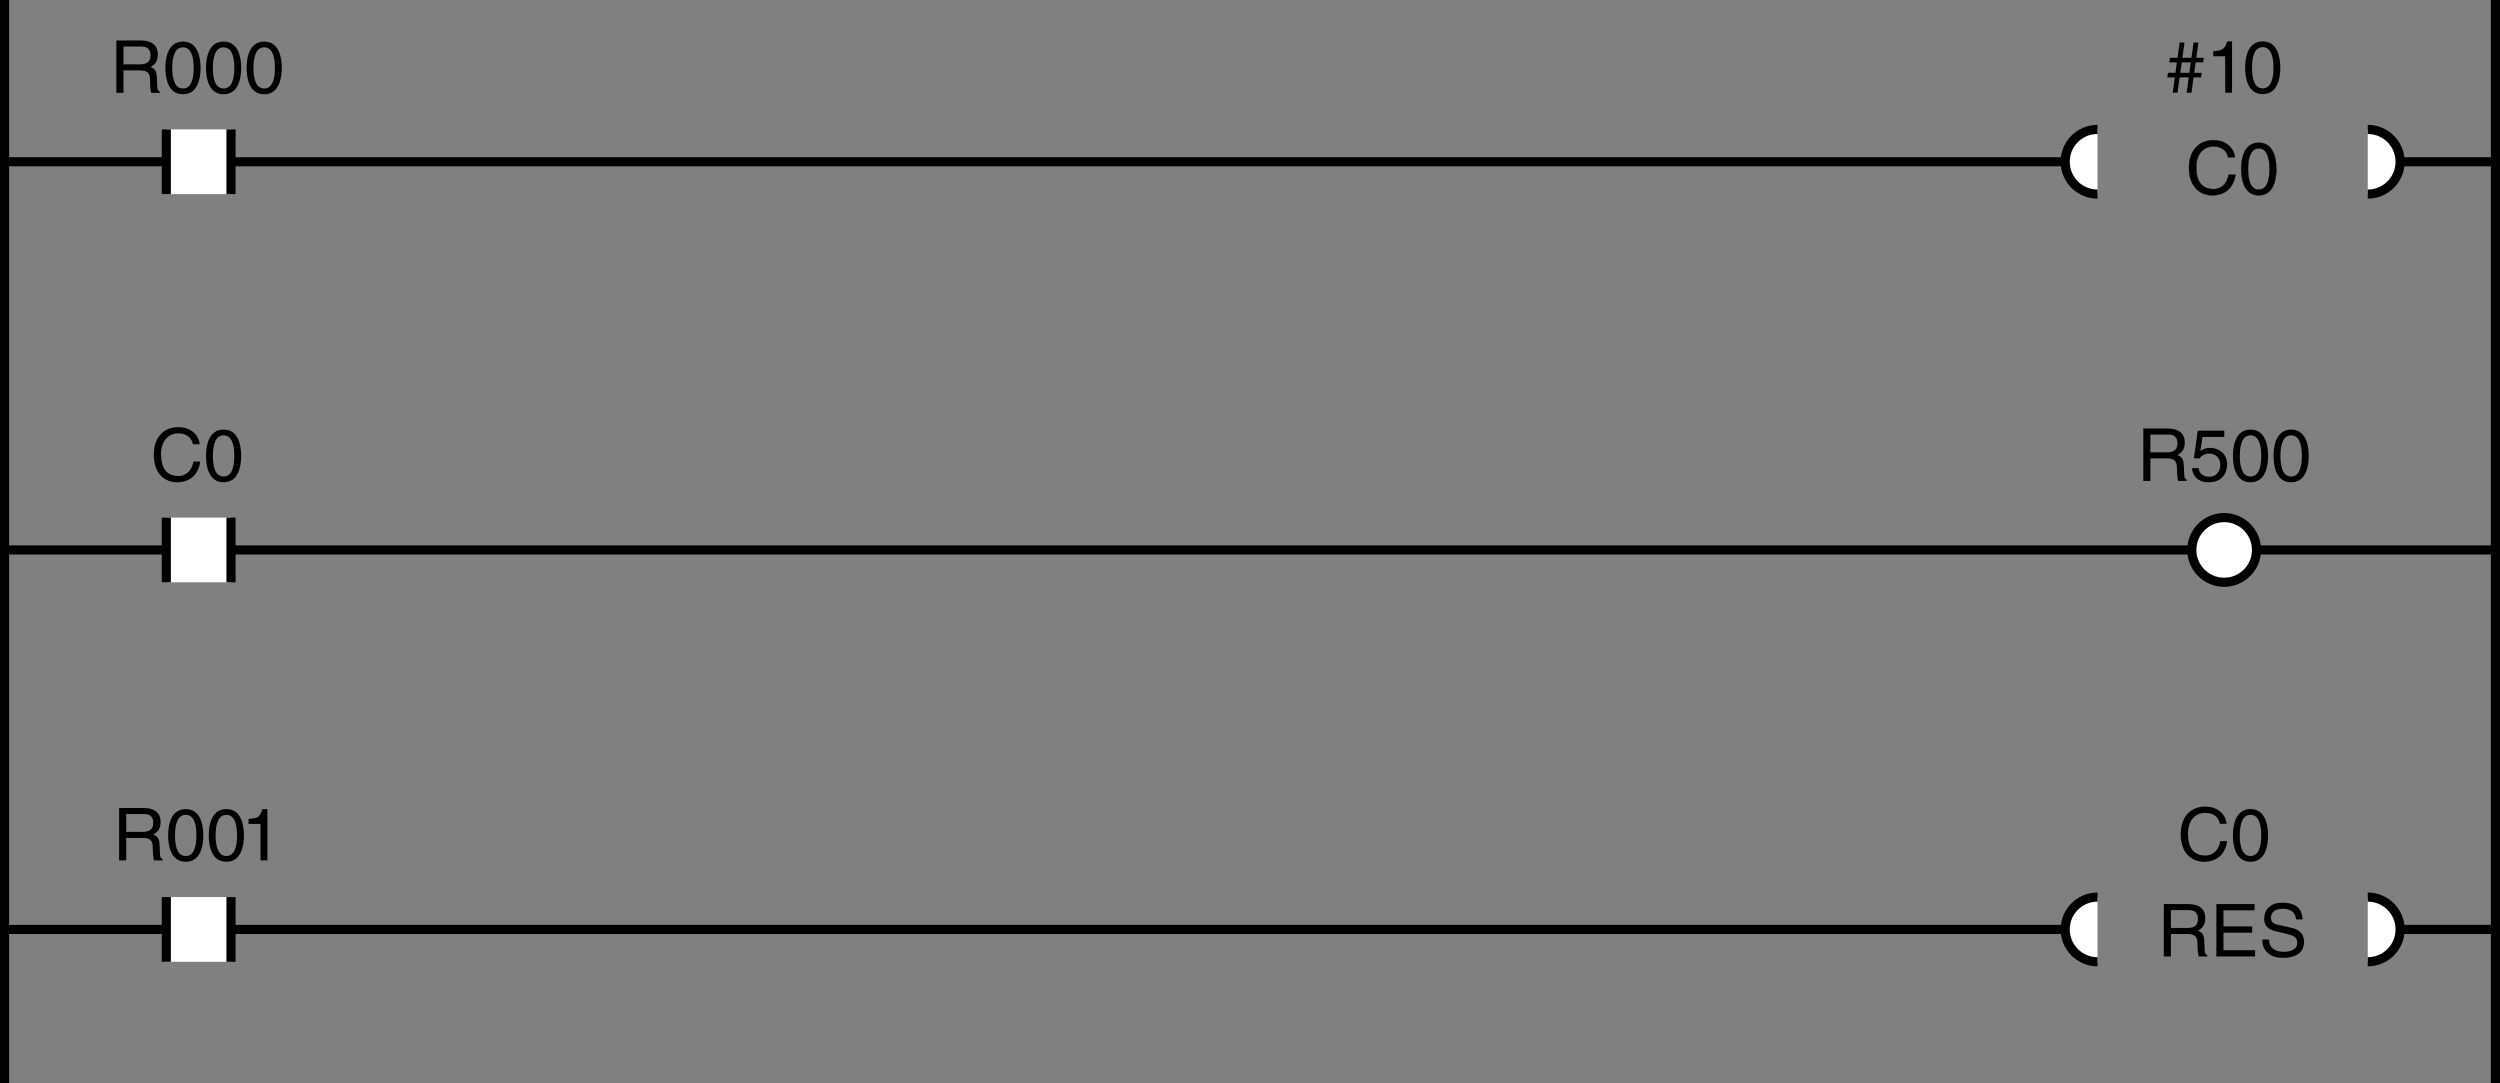 <?xml version="1.0" encoding="utf-8"?>
<!-- Generator: Adobe Illustrator 28.2.0, SVG Export Plug-In . SVG Version: 6.00 Build 0)  -->
<svg version="1.1" id="儗僀儎乕_1" xmlns="http://www.w3.org/2000/svg" xmlns:xlink="http://www.w3.org/1999/xlink" x="0px"
	 y="0px" width="273.835px" height="118.669px" viewBox="0 0 273.835 118.669" style="enable-background:new 0 0 273.835 118.669;"
	 xml:space="preserve">
<rect x="0" y="0" width="273.835" height="118.669" fill="#808080" stroke="none"/>
<style type="text/css">
	.st0{fill:none;stroke:#000000;}
	.st1{fill:#FFFFFF;}
	.st2{fill:#FFFFFF;stroke:#000000;}
	.st3{stroke:#000000;stroke-width:0.028;}
</style>
<line class="st0" x1="0.5" y1="17.716" x2="226.292" y2="17.716"/>
<line class="st0" x1="0.5" y1="0" x2="0.5" y2="118.669"/>
<line class="st0" x1="273.335" y1="0" x2="273.335" y2="118.669"/>
<g>
	<rect x="18.217" y="14.174" class="st1" width="7.087" height="7.087"/>
	<line class="st0" x1="25.304" y1="14.174" x2="25.304" y2="21.261"/>
	<line class="st0" x1="18.217" y1="21.261" x2="18.217" y2="14.174"/>
</g>
<line class="st0" x1="0.756" y1="60.236" x2="273.591" y2="60.236"/>
<g>
	<rect x="18.217" y="56.693" class="st1" width="7.087" height="7.088"/>
	<line class="st0" x1="25.304" y1="56.693" x2="25.304" y2="63.781"/>
	<line class="st0" x1="18.217" y1="63.781" x2="18.217" y2="56.693"/>
</g>
<path class="st2" d="M247.164,60.234c0,1.958-1.587,3.545-3.545,3.545c-1.955,0-3.542-1.587-3.542-3.545
	c0-1.956,1.587-3.541,3.542-3.541C245.577,56.693,247.164,58.278,247.164,60.234z"/>
<g>
	<path d="M13.523,10.175h-0.775V4.434h2.655c0.943,0,1.887,0.328,1.887,1.543c0,0.848-0.432,1.159-0.8,1.375
		c0.328,0.136,0.656,0.28,0.688,1.079l0.048,1.04c0.008,0.32,0.048,0.44,0.288,0.576v0.128h-0.951
		c-0.112-0.352-0.136-1.223-0.136-1.439c0-0.472-0.096-1.023-1.023-1.023h-1.879V10.175z M13.523,7.048h1.799
		c0.567,0,1.167-0.144,1.167-0.991c0-0.888-0.647-0.959-1.031-0.959h-1.935V7.048z"/>
	<path d="M20.043,10.326c-1.615,0-1.927-1.719-1.927-2.886s0.312-2.887,1.927-2.887c1.615,0,1.927,1.719,1.927,2.887
		S21.658,10.326,20.043,10.326z M20.043,5.185c-0.808,0-1.175,0.848-1.175,2.255s0.368,2.254,1.175,2.254s1.175-0.847,1.175-2.254
		S20.851,5.185,20.043,5.185z"/>
	<path d="M24.491,10.326c-1.615,0-1.927-1.719-1.927-2.886s0.312-2.887,1.927-2.887s1.927,1.719,1.927,2.887
		S26.106,10.326,24.491,10.326z M24.491,5.185c-0.808,0-1.175,0.848-1.175,2.255s0.368,2.254,1.175,2.254s1.175-0.847,1.175-2.254
		S25.298,5.185,24.491,5.185z"/>
	<path d="M28.939,10.326c-1.615,0-1.927-1.719-1.927-2.886s0.312-2.887,1.927-2.887s1.927,1.719,1.927,2.887
		S30.554,10.326,28.939,10.326z M28.939,5.185c-0.808,0-1.175,0.848-1.175,2.255s0.368,2.254,1.175,2.254s1.175-0.847,1.175-2.254
		S29.747,5.185,28.939,5.185z"/>
</g>
<g>
	<path d="M21.13,48.661c-0.216-1.007-1.056-1.191-1.607-1.191c-1.04,0-1.879,0.768-1.879,2.279c0,1.351,0.479,2.391,1.903,2.391
		c0.504,0,1.375-0.24,1.639-1.575h0.751c-0.32,2.167-2.079,2.263-2.51,2.263c-1.304,0-2.583-0.848-2.583-3.054
		c0-1.767,1.008-2.99,2.679-2.99c1.479,0,2.247,0.919,2.359,1.879H21.13z"/>
	<path d="M24.491,52.826c-1.615,0-1.927-1.719-1.927-2.886s0.312-2.887,1.927-2.887c1.615,0,1.927,1.719,1.927,2.887
		S26.106,52.826,24.491,52.826z M24.491,47.685c-0.808,0-1.175,0.848-1.175,2.255s0.368,2.254,1.175,2.254s1.175-0.847,1.175-2.254
		S25.299,47.685,24.491,47.685z"/>
</g>
<g>
	<path d="M235.542,52.675h-0.776v-5.741h2.655c0.943,0,1.887,0.328,1.887,1.543c0,0.848-0.432,1.159-0.8,1.375
		c0.328,0.136,0.656,0.28,0.688,1.079l0.049,1.04c0.008,0.32,0.048,0.44,0.287,0.576v0.128h-0.951
		c-0.112-0.352-0.136-1.223-0.136-1.439c0-0.472-0.097-1.023-1.023-1.023h-1.879V52.675z M235.542,49.548h1.799
		c0.567,0,1.167-0.144,1.167-0.991c0-0.888-0.647-0.959-1.031-0.959h-1.935V49.548z"/>
	<path d="M241.013,49.404c0.239-0.184,0.583-0.352,1.087-0.352c0.911,0,1.847,0.64,1.847,1.799c0,0.624-0.279,1.975-2.038,1.975
		c-0.736,0-1.68-0.296-1.815-1.551h0.728c0.072,0.656,0.56,0.944,1.191,0.944c0.728,0,1.184-0.584,1.184-1.288
		c0-0.808-0.552-1.247-1.247-1.247c-0.408,0-0.776,0.192-1.04,0.536l-0.607-0.032l0.424-3.014h2.91v0.688h-2.383L241.013,49.404z"/>
	<path d="M246.508,52.826c-1.615,0-1.927-1.719-1.927-2.886s0.312-2.887,1.927-2.887s1.927,1.719,1.927,2.887
		S248.124,52.826,246.508,52.826z M246.508,47.685c-0.808,0-1.175,0.848-1.175,2.255s0.367,2.254,1.175,2.254
		s1.176-0.847,1.176-2.254S247.316,47.685,246.508,47.685z"/>
	<path d="M250.957,52.826c-1.615,0-1.927-1.719-1.927-2.886s0.312-2.887,1.927-2.887s1.927,1.719,1.927,2.887
		S252.572,52.826,250.957,52.826z M250.957,47.685c-0.808,0-1.175,0.848-1.175,2.255s0.367,2.254,1.175,2.254
		s1.176-0.847,1.176-2.254S251.764,47.685,250.957,47.685z"/>
</g>
<line class="st0" x1="0.756" y1="101.804" x2="226.207" y2="101.804"/>
<g>
	<rect x="18.217" y="98.261" class="st1" width="7.087" height="7.087"/>
	<line class="st0" x1="25.304" y1="98.261" x2="25.304" y2="105.349"/>
	<line class="st0" x1="18.217" y1="105.349" x2="18.217" y2="98.261"/>
</g>
<path class="st2" d="M259.349,98.261c1.958,0,3.545,1.584,3.545,3.54c0,1.958-1.587,3.545-3.545,3.545"/>
<g>
	<path d="M13.824,94.242h-0.775v-5.741h2.654c0.944,0,1.887,0.328,1.887,1.543c0,0.848-0.432,1.16-0.799,1.375
		c0.328,0.136,0.655,0.28,0.688,1.079l0.048,1.04c0.008,0.32,0.048,0.44,0.288,0.576v0.128h-0.952
		c-0.112-0.352-0.136-1.223-0.136-1.439c0-0.472-0.096-1.023-1.023-1.023h-1.879V94.242z M13.824,91.116h1.799
		c0.567,0,1.167-0.144,1.167-0.991c0-0.888-0.648-0.959-1.032-0.959h-1.935V91.116z"/>
	<path d="M20.343,94.394c-1.615,0-1.927-1.719-1.927-2.886c0-1.167,0.312-2.887,1.927-2.887s1.927,1.719,1.927,2.887
		C22.271,92.675,21.959,94.394,20.343,94.394z M20.343,89.253c-0.808,0-1.175,0.848-1.175,2.255s0.368,2.255,1.175,2.255
		s1.175-0.848,1.175-2.255S21.151,89.253,20.343,89.253z"/>
	<path d="M24.792,94.394c-1.615,0-1.927-1.719-1.927-2.886c0-1.167,0.312-2.887,1.927-2.887s1.927,1.719,1.927,2.887
		C26.719,92.675,26.407,94.394,24.792,94.394z M24.792,89.253c-0.808,0-1.175,0.848-1.175,2.255s0.368,2.255,1.175,2.255
		s1.175-0.848,1.175-2.255S25.599,89.253,24.792,89.253z"/>
	<path d="M29.287,94.242h-0.752v-3.99h-1.311v-0.56c0.912-0.064,1.287-0.152,1.511-1.072h0.552V94.242z"/>
</g>
<g>
	<path d="M243.147,90.229c-0.216-1.008-1.056-1.191-1.607-1.191c-1.039,0-1.879,0.768-1.879,2.279c0,1.351,0.479,2.391,1.903,2.391
		c0.503,0,1.375-0.24,1.639-1.575h0.752c-0.32,2.167-2.079,2.263-2.511,2.263c-1.304,0-2.583-0.848-2.583-3.054
		c0-1.767,1.008-2.99,2.679-2.99c1.479,0,2.247,0.919,2.358,1.879H243.147z"/>
	<path d="M246.507,94.394c-1.615,0-1.927-1.719-1.927-2.886c0-1.167,0.312-2.887,1.927-2.887s1.927,1.719,1.927,2.887
		C248.434,92.675,248.123,94.394,246.507,94.394z M246.507,89.253c-0.808,0-1.175,0.848-1.175,2.255s0.367,2.255,1.175,2.255
		s1.176-0.848,1.176-2.255S247.315,89.253,246.507,89.253z"/>
</g>
<path class="st2" d="M229.749,105.346c-1.955,0-3.542-1.587-3.542-3.545c0-1.956,1.587-3.54,3.542-3.54"/>
<line class="st0" x1="262.894" y1="101.801" x2="273.335" y2="101.801"/>
<g>
	<path d="M237.786,104.767h-0.776v-5.741h2.655c0.943,0,1.887,0.328,1.887,1.543c0,0.848-0.432,1.159-0.8,1.375
		c0.328,0.136,0.656,0.28,0.688,1.079l0.049,1.04c0.008,0.32,0.048,0.44,0.287,0.576v0.128h-0.951
		c-0.112-0.352-0.136-1.223-0.136-1.439c0-0.472-0.097-1.023-1.023-1.023h-1.879V104.767z M237.786,101.64h1.799
		c0.567,0,1.167-0.144,1.167-0.991c0-0.888-0.647-0.959-1.031-0.959h-1.935V101.64z"/>
	<path d="M247.007,104.767h-4.238v-5.741h4.182v0.688h-3.406v1.759h3.143v0.688h-3.143v1.919h3.463V104.767z"/>
	<path d="M251.487,100.705c-0.04-0.887-0.775-1.167-1.423-1.167c-0.487,0-1.312,0.136-1.312,1.007c0,0.488,0.344,0.647,0.68,0.728
		l1.64,0.376c0.743,0.176,1.303,0.624,1.303,1.535c0,1.359-1.263,1.735-2.246,1.735c-1.063,0-1.479-0.32-1.735-0.552
		c-0.488-0.439-0.584-0.919-0.584-1.455h0.728c0,1.04,0.848,1.343,1.583,1.343c0.56,0,1.504-0.144,1.504-0.967
		c0-0.6-0.28-0.792-1.224-1.016L249.224,102c-0.375-0.088-1.223-0.352-1.223-1.351c0-0.896,0.583-1.775,1.975-1.775
		c2.007,0,2.207,1.199,2.238,1.831H251.487z"/>
</g>
<path class="st2" d="M259.349,14.175c1.958,0,3.545,1.586,3.545,3.541c0,1.958-1.587,3.545-3.545,3.545"/>
<g>
	<path d="M240.038,10.156h-0.527l0.231-1.679h-0.999l-0.231,1.679h-0.528l0.232-1.679h-0.824l0.072-0.503h0.823l0.152-1.136h-0.824
		l0.072-0.503h0.824l0.231-1.679h0.536l-0.232,1.679h0.991l0.232-1.679h0.535l-0.231,1.679h0.823l-0.071,0.503h-0.824l-0.16,1.136
		h0.824l-0.072,0.503h-0.823L240.038,10.156z M238.974,6.838l-0.159,1.136h0.999l0.152-1.136H238.974z"/>
	<path d="M244.486,10.156h-0.751v-3.99h-1.312v-0.56c0.911-0.064,1.287-0.152,1.511-1.072h0.552V10.156z"/>
	<path d="M247.846,10.308c-1.615,0-1.927-1.719-1.927-2.886c0-1.167,0.312-2.887,1.927-2.887s1.927,1.719,1.927,2.887
		C249.773,8.589,249.461,10.308,247.846,10.308z M247.846,5.167c-0.808,0-1.175,0.848-1.175,2.255s0.367,2.255,1.175,2.255
		s1.176-0.848,1.176-2.255S248.654,5.167,247.846,5.167z"/>
</g>
<path class="st2" d="M229.749,21.261c-1.955,0-3.542-1.587-3.542-3.545c0-1.956,1.587-3.541,3.542-3.541"/>
<g>
	<path class="st3" d="M244.053,17.235c-0.216-1.007-1.056-1.191-1.607-1.191c-1.039,0-1.879,0.768-1.879,2.279
		c0,1.351,0.479,2.391,1.903,2.391c0.503,0,1.375-0.24,1.639-1.575h0.752c-0.32,2.167-2.079,2.263-2.511,2.263
		c-1.304,0-2.583-0.848-2.583-3.054c0-1.767,1.008-2.99,2.679-2.99c1.479,0,2.247,0.919,2.358,1.879H244.053z"/>
	<path class="st3" d="M247.414,21.401c-1.615,0-1.927-1.719-1.927-2.886s0.312-2.887,1.927-2.887s1.927,1.719,1.927,2.887
		S249.029,21.401,247.414,21.401z M247.414,16.259c-0.808,0-1.175,0.848-1.175,2.255s0.367,2.254,1.175,2.254
		s1.176-0.847,1.176-2.254S248.221,16.259,247.414,16.259z"/>
</g>
<line class="st0" x1="262.894" y1="17.716" x2="273.335" y2="17.716"/>
</svg>
